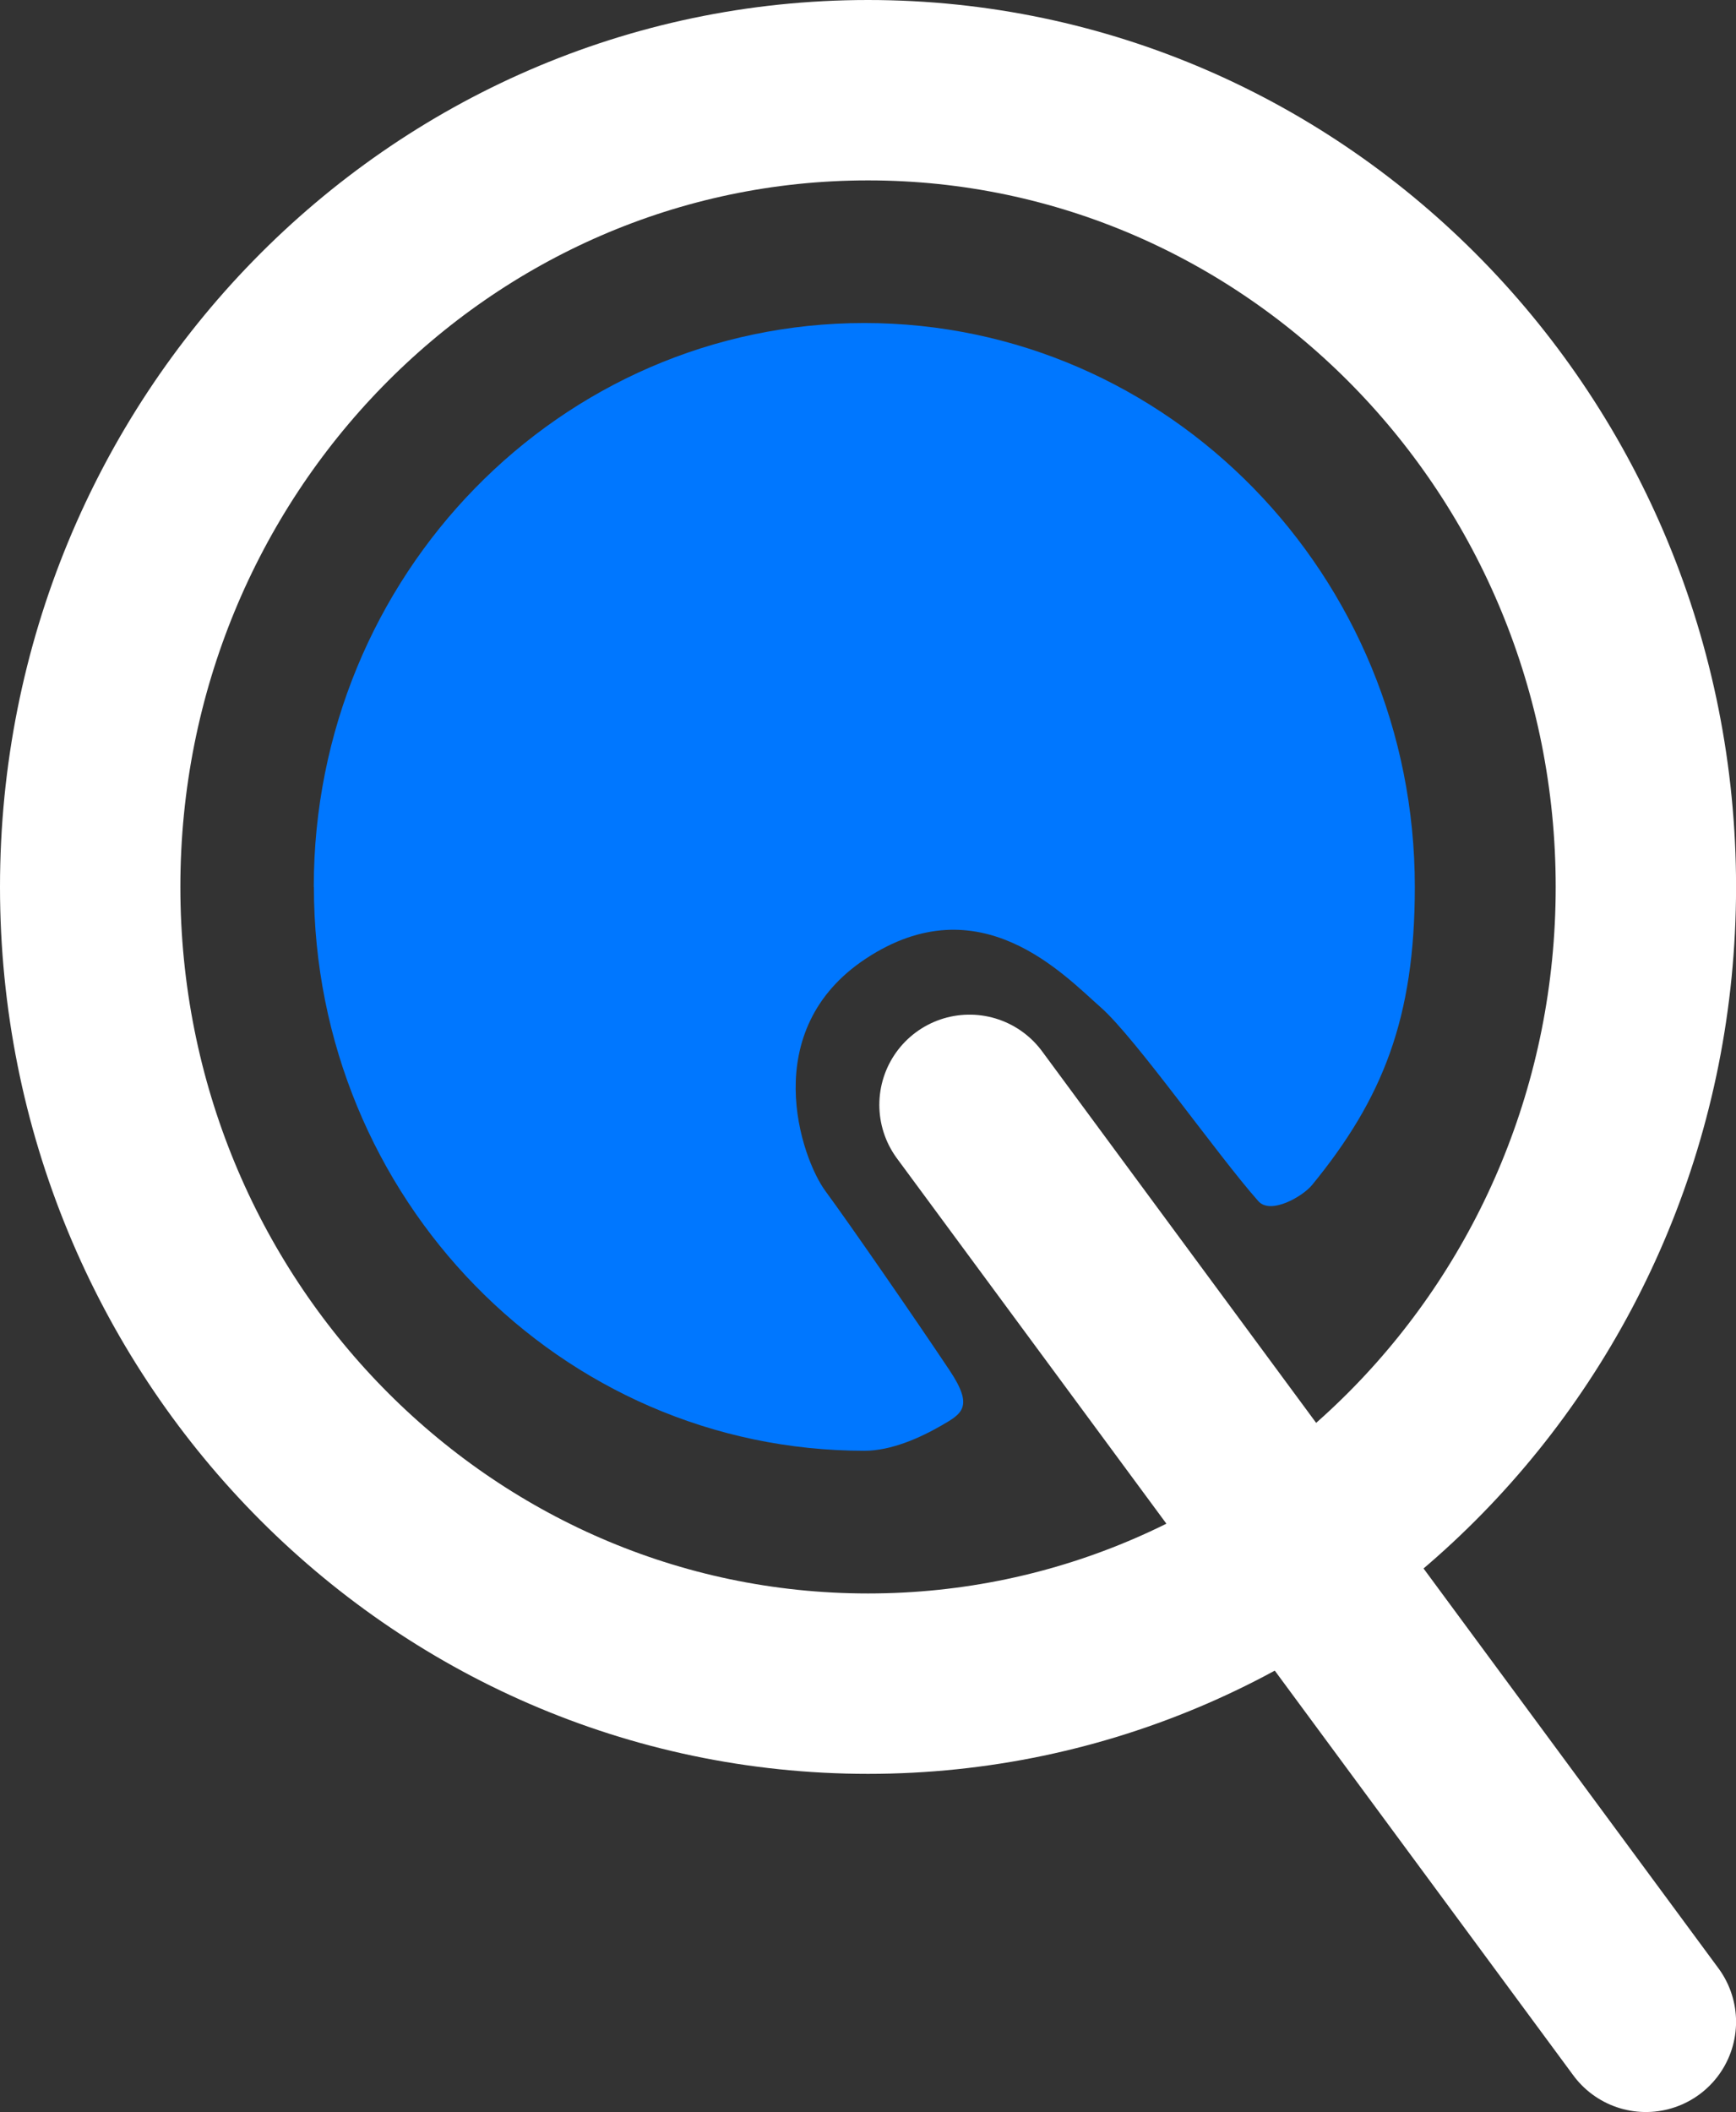 <svg version="1.1" xmlns="http://www.w3.org/2000/svg" xmlns:xlink="http://www.w3.org/1999/xlink" width="28.875" height="35.125" viewBox="0,0,28.875,35.125"><rect x="0" y="0" width="28.875" height="35.125" fill="#333333" stroke="none"/><g transform="translate(-225.562,-162.438)"><g data-paper-data="{&quot;isPaintingLayer&quot;:true}" fill-rule="nonzero" stroke-linejoin="miter" stroke-miterlimit="10" stroke-dasharray="" stroke-dashoffset="0" style="mix-blend-mode: normal"><g><path d="M240,163.938c7.145,0 12.938,5.932 12.938,13.25c0,7.318 -5.792,13.25 -12.938,13.25c-7.145,0 -12.938,-5.932 -12.938,-13.25c0,-7.318 5.792,-13.25 12.938,-13.25z" fill="none" stroke="#ffffff" stroke-width="3" stroke-linecap="butt"/><path d="M230.781,177.188c0,-5.179 4.1,-9.378 9.157,-9.378c5.057,0 9.157,4.199 9.157,9.378c0,2.182 -0.533,3.52 -1.709,4.957c-0.155,0.19 -0.689,0.5 -0.894,0.269c-0.684,-0.771 -2.04,-2.711 -2.621,-3.223c-0.623,-0.548 -2.018,-2.055 -3.905,-0.812c-1.811,1.193 -1.083,3.314 -0.674,3.868c0.384,0.521 1.481,2.106 2.066,2.983c0.405,0.608 0.204,0.718 -0.137,0.915c-0.359,0.207 -0.836,0.42 -1.281,0.42c-5.057,0 -9.157,-4.199 -9.157,-9.378z" fill="#0077ff" stroke="none" stroke-width="0" stroke-linecap="butt"/><path d="M252.938,196.062l-11.25,-15.25" fill="none" stroke="#ffffff" stroke-width="3" stroke-linecap="round"/></g></g></g></svg>